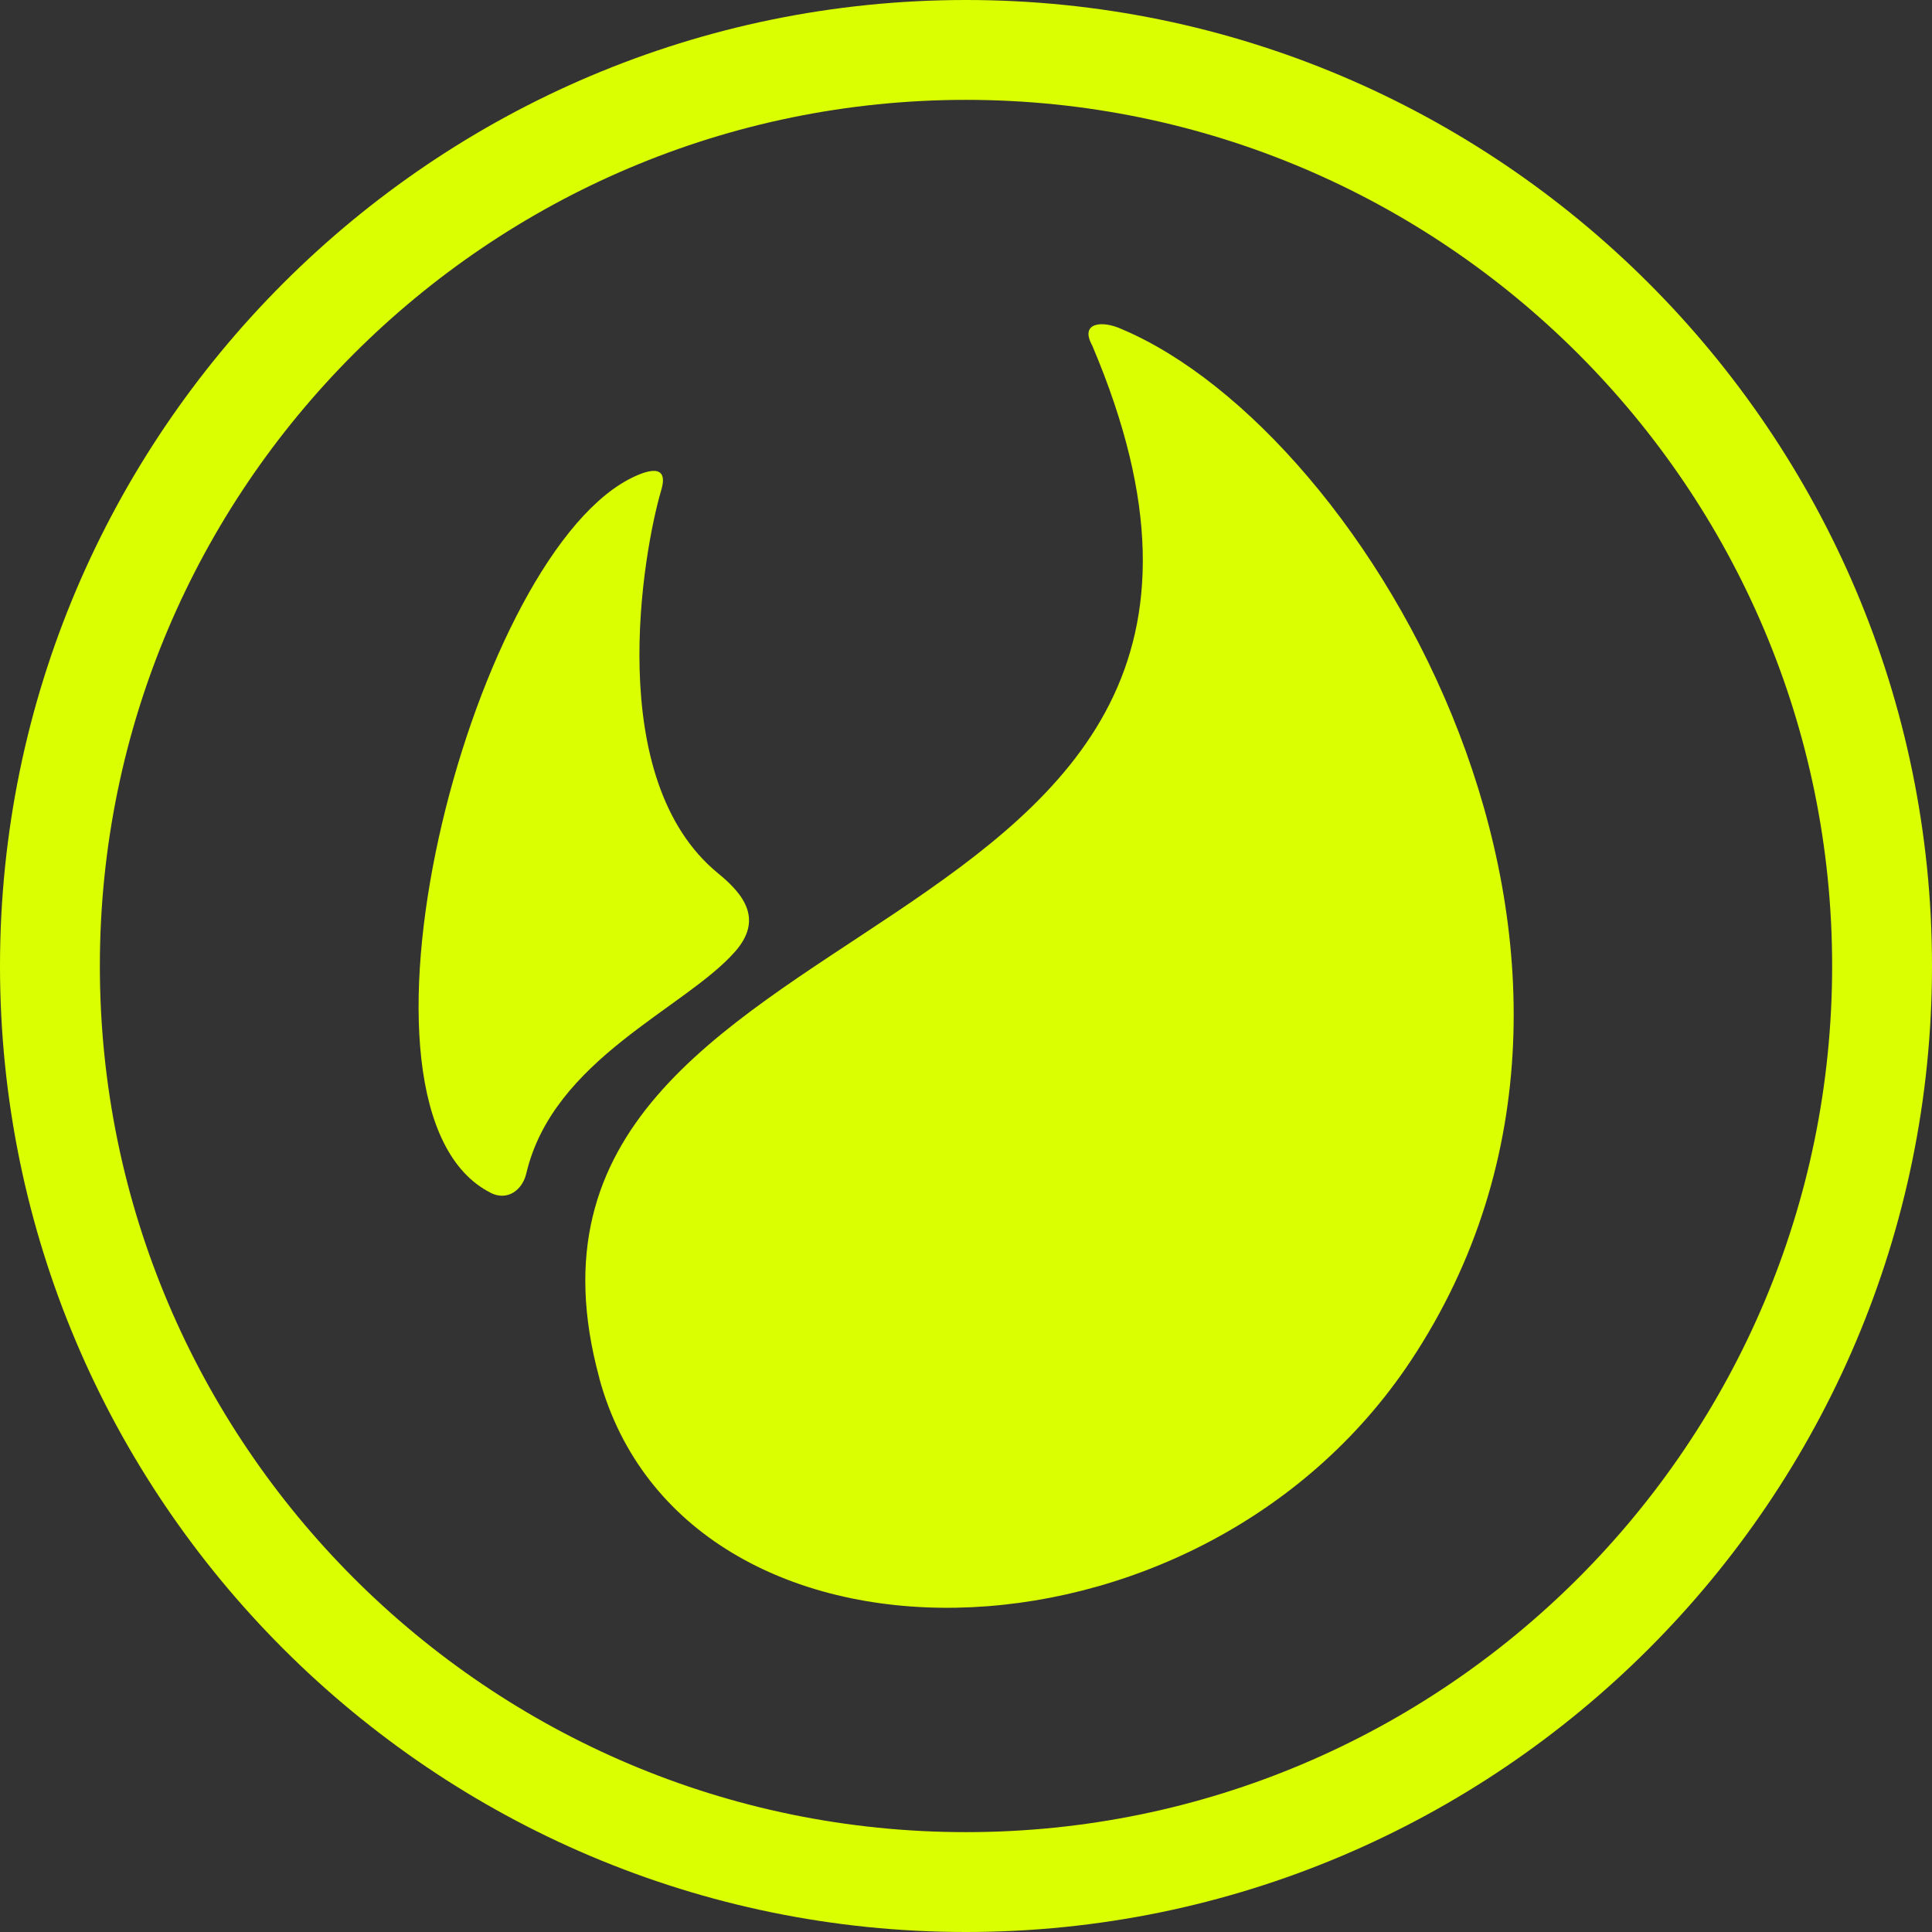 <svg xmlns="http://www.w3.org/2000/svg" width="29" height="29" viewBox="0 0 29 29" fill="none">
<rect x="0" y="0" width="29" height="29" fill="#333333" stroke="none"/>
<g clip-path="url(#clip0_4_13)">
<path d="M14.5 29C6.504 29 0 22.496 0 14.5C0 6.504 6.504 0 14.5 0C22.496 0 29 6.504 29 14.5C29 22.496 22.496 29 14.5 29ZM14.5 1.499C7.331 1.499 1.499 7.331 1.499 14.5C1.499 21.669 7.331 27.501 14.5 27.501C21.669 27.501 27.501 21.669 27.501 14.5C27.501 7.331 21.669 1.499 14.5 1.499Z" fill="#DAFF00"/>
<path d="M8.995 20.686C10.271 25.376 17.963 25.273 21.177 20.425C25.187 14.378 20.541 6.504 16.839 4.941C16.548 4.805 16.203 4.838 16.393 5.183C20.435 14.685 6.963 13.214 8.996 20.684" fill="#DAFF00"/>
<path d="M7.364 17.905C7.621 18.034 7.844 17.858 7.9 17.613C8.305 15.896 10.278 15.143 11.033 14.285C11.447 13.814 11.189 13.443 10.78 13.11C9.051 11.699 9.65 8.29 9.926 7.355C10.048 6.941 9.699 7.055 9.42 7.205C7.029 8.507 4.934 16.677 7.366 17.905" fill="#DAFF00"/>
</g>
<defs>
<clipPath id="clip0_4_13">
<rect width="29" height="29" fill="white"/>
</clipPath>
</defs>
</svg>